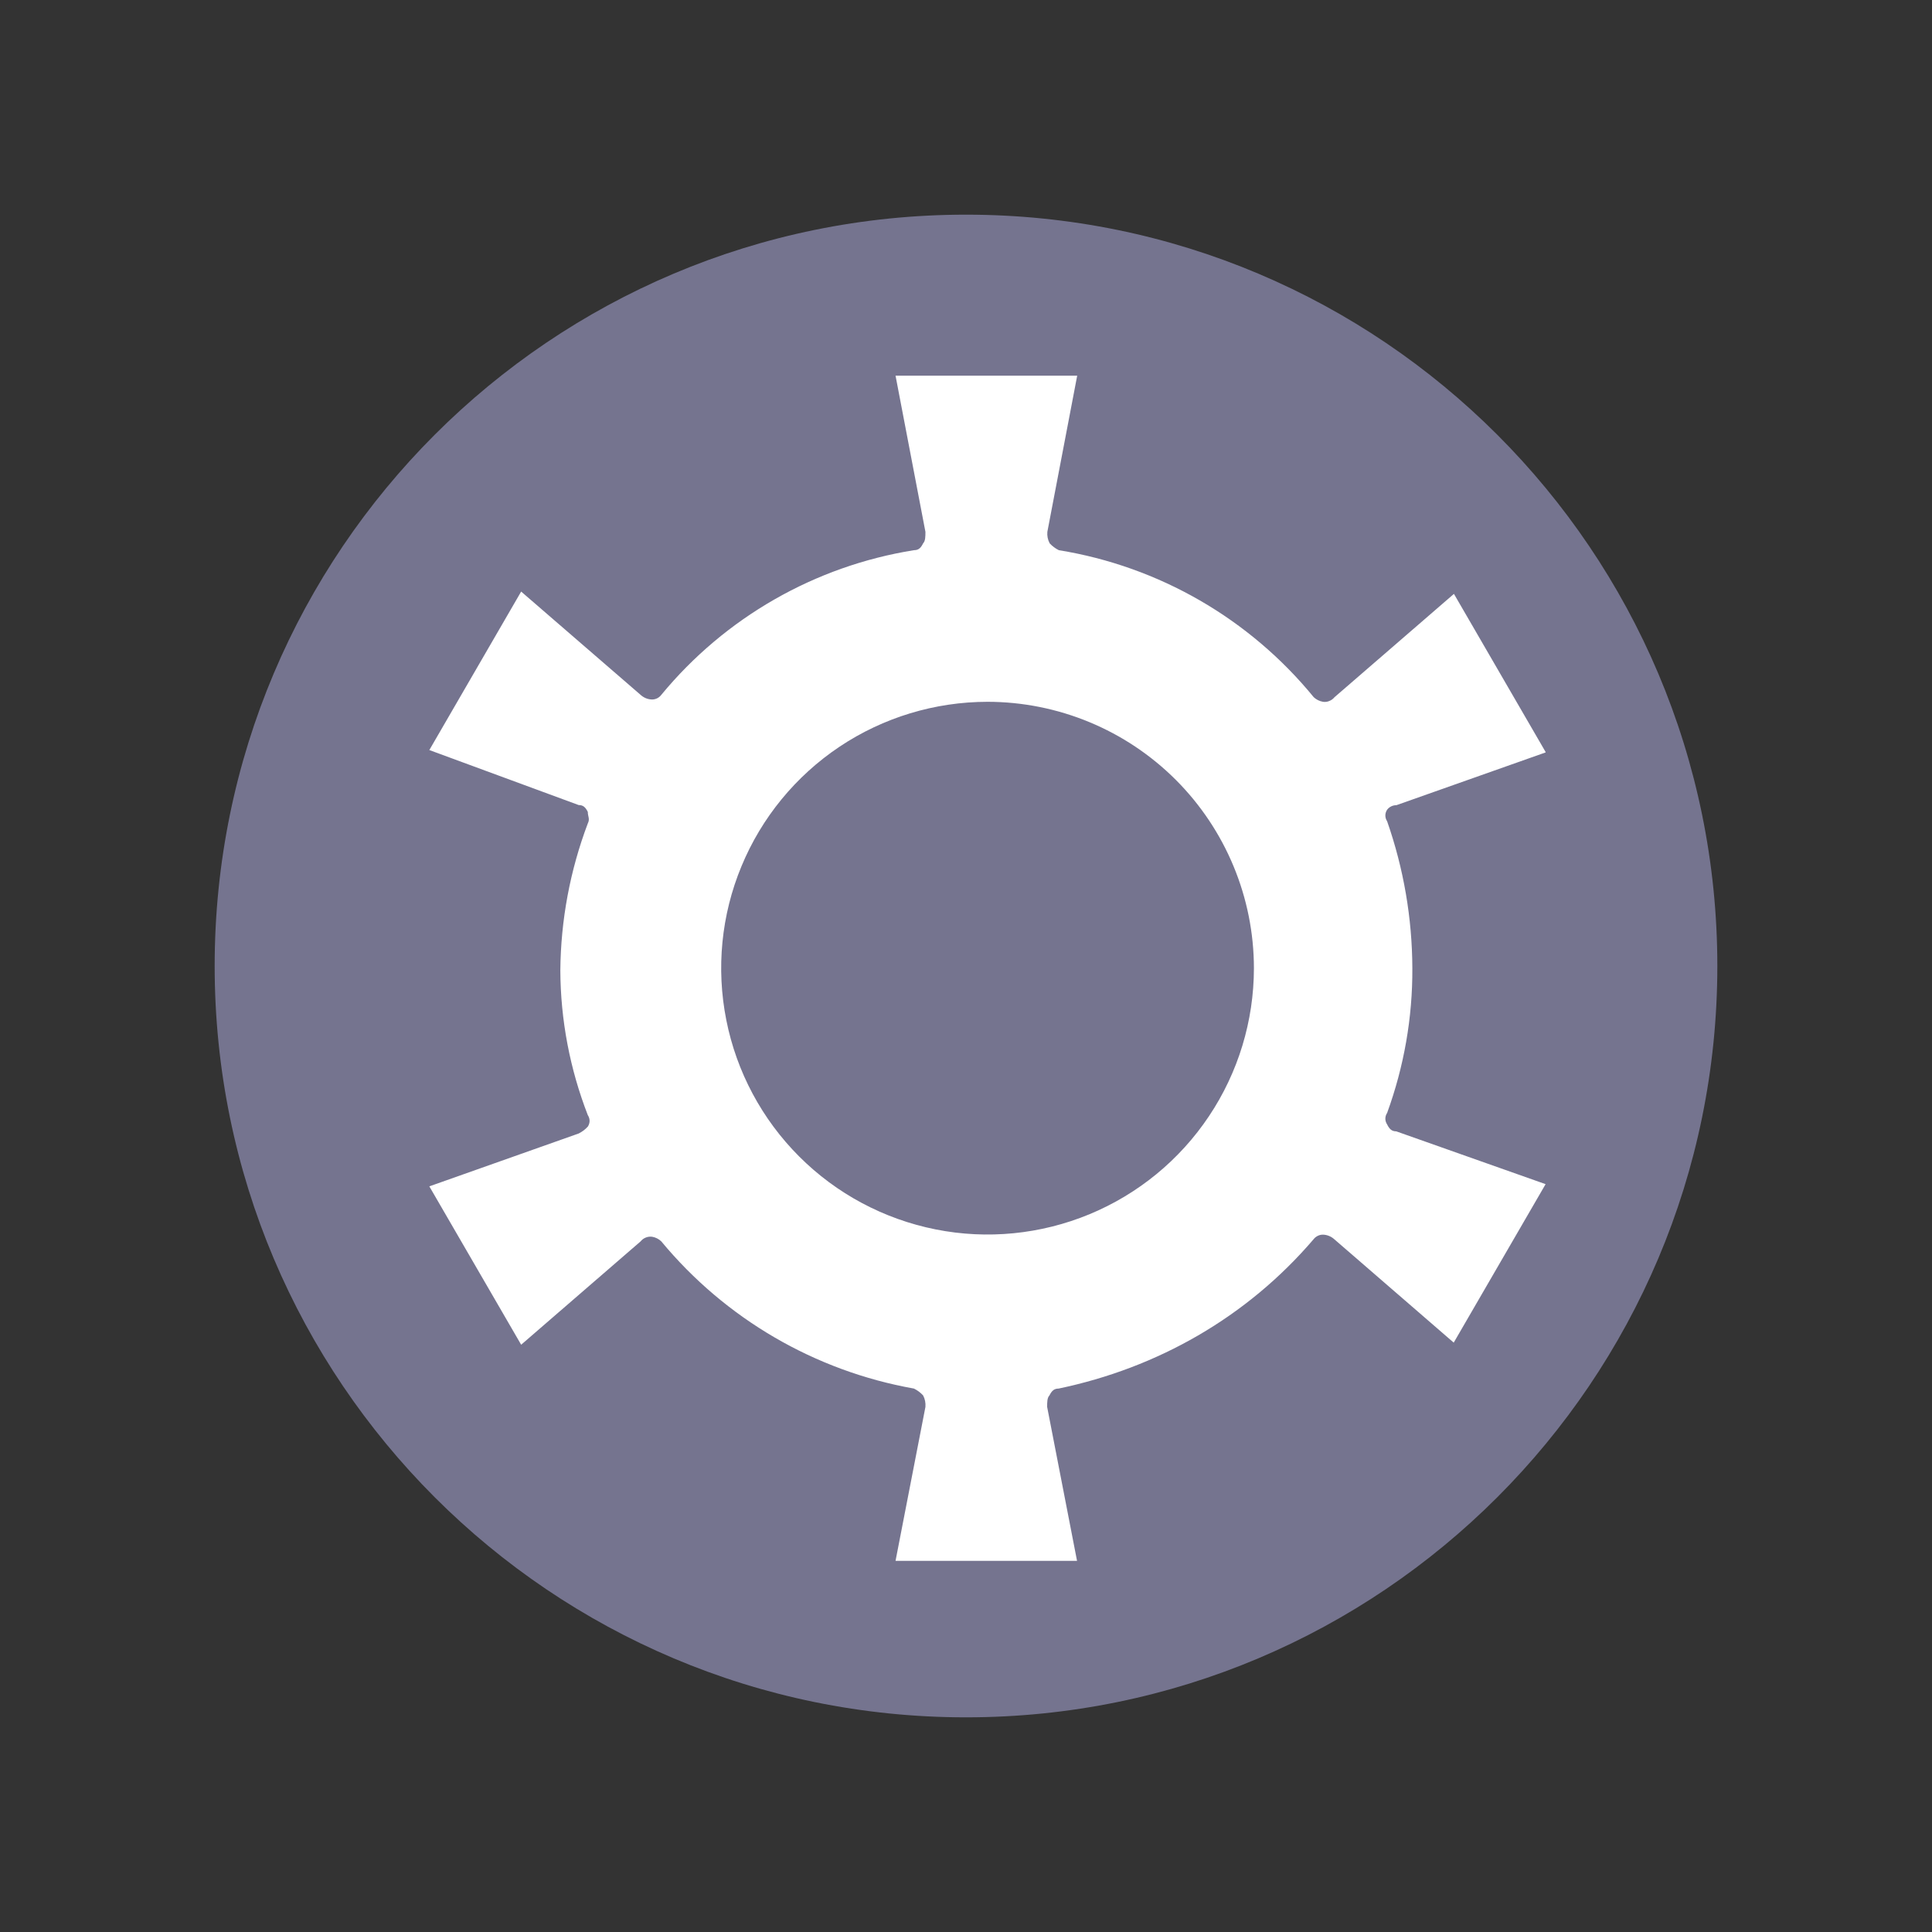 <svg width="36" height="36" viewBox="0 0 36 36" fill="none" xmlns="http://www.w3.org/2000/svg">
<rect x="0" y="0" width="36" height="36" fill="#333333" stroke="none"/>
<path d="M18 32C25.732 32 32 25.732 32 18C32 10.268 25.732 4 18 4C10.268 4 4 10.268 4 18C4 25.732 10.268 32 18 32Z" fill="#75748F"/>
<g clip-path="url(#clip0_1628_980)">
<path d="M25.847 15.088C25.826 15.12 25.814 15.157 25.814 15.195C25.814 15.233 25.826 15.271 25.847 15.303C26.155 16.183 26.314 17.109 26.317 18.042C26.322 18.961 26.162 19.874 25.847 20.738C25.826 20.77 25.814 20.807 25.814 20.845C25.814 20.883 25.826 20.92 25.847 20.952C25.889 21.037 25.932 21.081 26.017 21.081L28.8 22.065L27.088 25.018L24.862 23.091C24.803 23.038 24.727 23.007 24.648 23.006C24.615 23.006 24.583 23.014 24.553 23.029C24.523 23.044 24.497 23.065 24.477 23.091C23.232 24.547 21.567 25.489 19.726 25.874C19.641 25.874 19.598 25.916 19.555 26.002C19.512 26.045 19.512 26.13 19.512 26.216L20.069 29.084H16.687L17.244 26.216C17.25 26.142 17.236 26.068 17.201 26.002C17.153 25.949 17.095 25.906 17.03 25.874C15.185 25.546 13.517 24.574 12.322 23.131C12.275 23.086 12.216 23.056 12.151 23.045C12.111 23.04 12.07 23.045 12.033 23.06C11.995 23.075 11.963 23.099 11.937 23.131L9.711 25.057L8 22.106L10.783 21.121C10.847 21.089 10.905 21.046 10.953 20.993C10.974 20.961 10.986 20.924 10.986 20.886C10.986 20.848 10.974 20.811 10.953 20.779C10.619 19.919 10.445 19.005 10.441 18.082C10.449 17.146 10.622 16.219 10.953 15.343C10.996 15.258 10.953 15.215 10.953 15.129C10.911 15.044 10.868 15.001 10.783 15.001L8 13.976L9.711 11.023L11.937 12.948C11.996 13.002 12.072 13.033 12.151 13.034C12.184 13.034 12.217 13.026 12.247 13.011C12.276 12.996 12.302 12.975 12.322 12.948C13.511 11.506 15.185 10.547 17.03 10.252C17.116 10.252 17.159 10.21 17.201 10.124C17.244 10.081 17.244 9.995 17.244 9.91L16.687 7H20.072L19.516 9.91C19.509 9.984 19.524 10.058 19.559 10.124C19.608 10.177 19.665 10.22 19.73 10.252C21.595 10.555 23.284 11.529 24.48 12.992C24.528 13.036 24.587 13.066 24.652 13.077C24.692 13.083 24.733 13.078 24.77 13.062C24.808 13.047 24.84 13.023 24.866 12.992L27.092 11.066L28.804 14.019L26.021 15.003C25.988 15.003 25.954 15.011 25.924 15.025C25.894 15.04 25.867 15.061 25.847 15.088ZM18.4 13.077C17.419 13.078 16.459 13.369 15.643 13.914C14.827 14.46 14.191 15.235 13.816 16.142C13.44 17.049 13.342 18.046 13.534 19.009C13.725 19.972 14.198 20.856 14.892 21.55C15.586 22.244 16.47 22.716 17.433 22.908C18.395 23.1 19.393 23.001 20.3 22.626C21.207 22.25 21.982 21.615 22.527 20.799C23.073 19.983 23.364 19.023 23.365 18.042C23.364 16.725 22.84 15.463 21.91 14.532C20.979 13.601 19.716 13.078 18.4 13.077Z" fill="white"/>
</g>
<defs>
<clipPath id="clip0_1628_980">
<rect width="20.8" height="22.084" fill="white" transform="matrix(1 0 0 -1 8 29.084)"/>
</clipPath>
</defs>
</svg>
